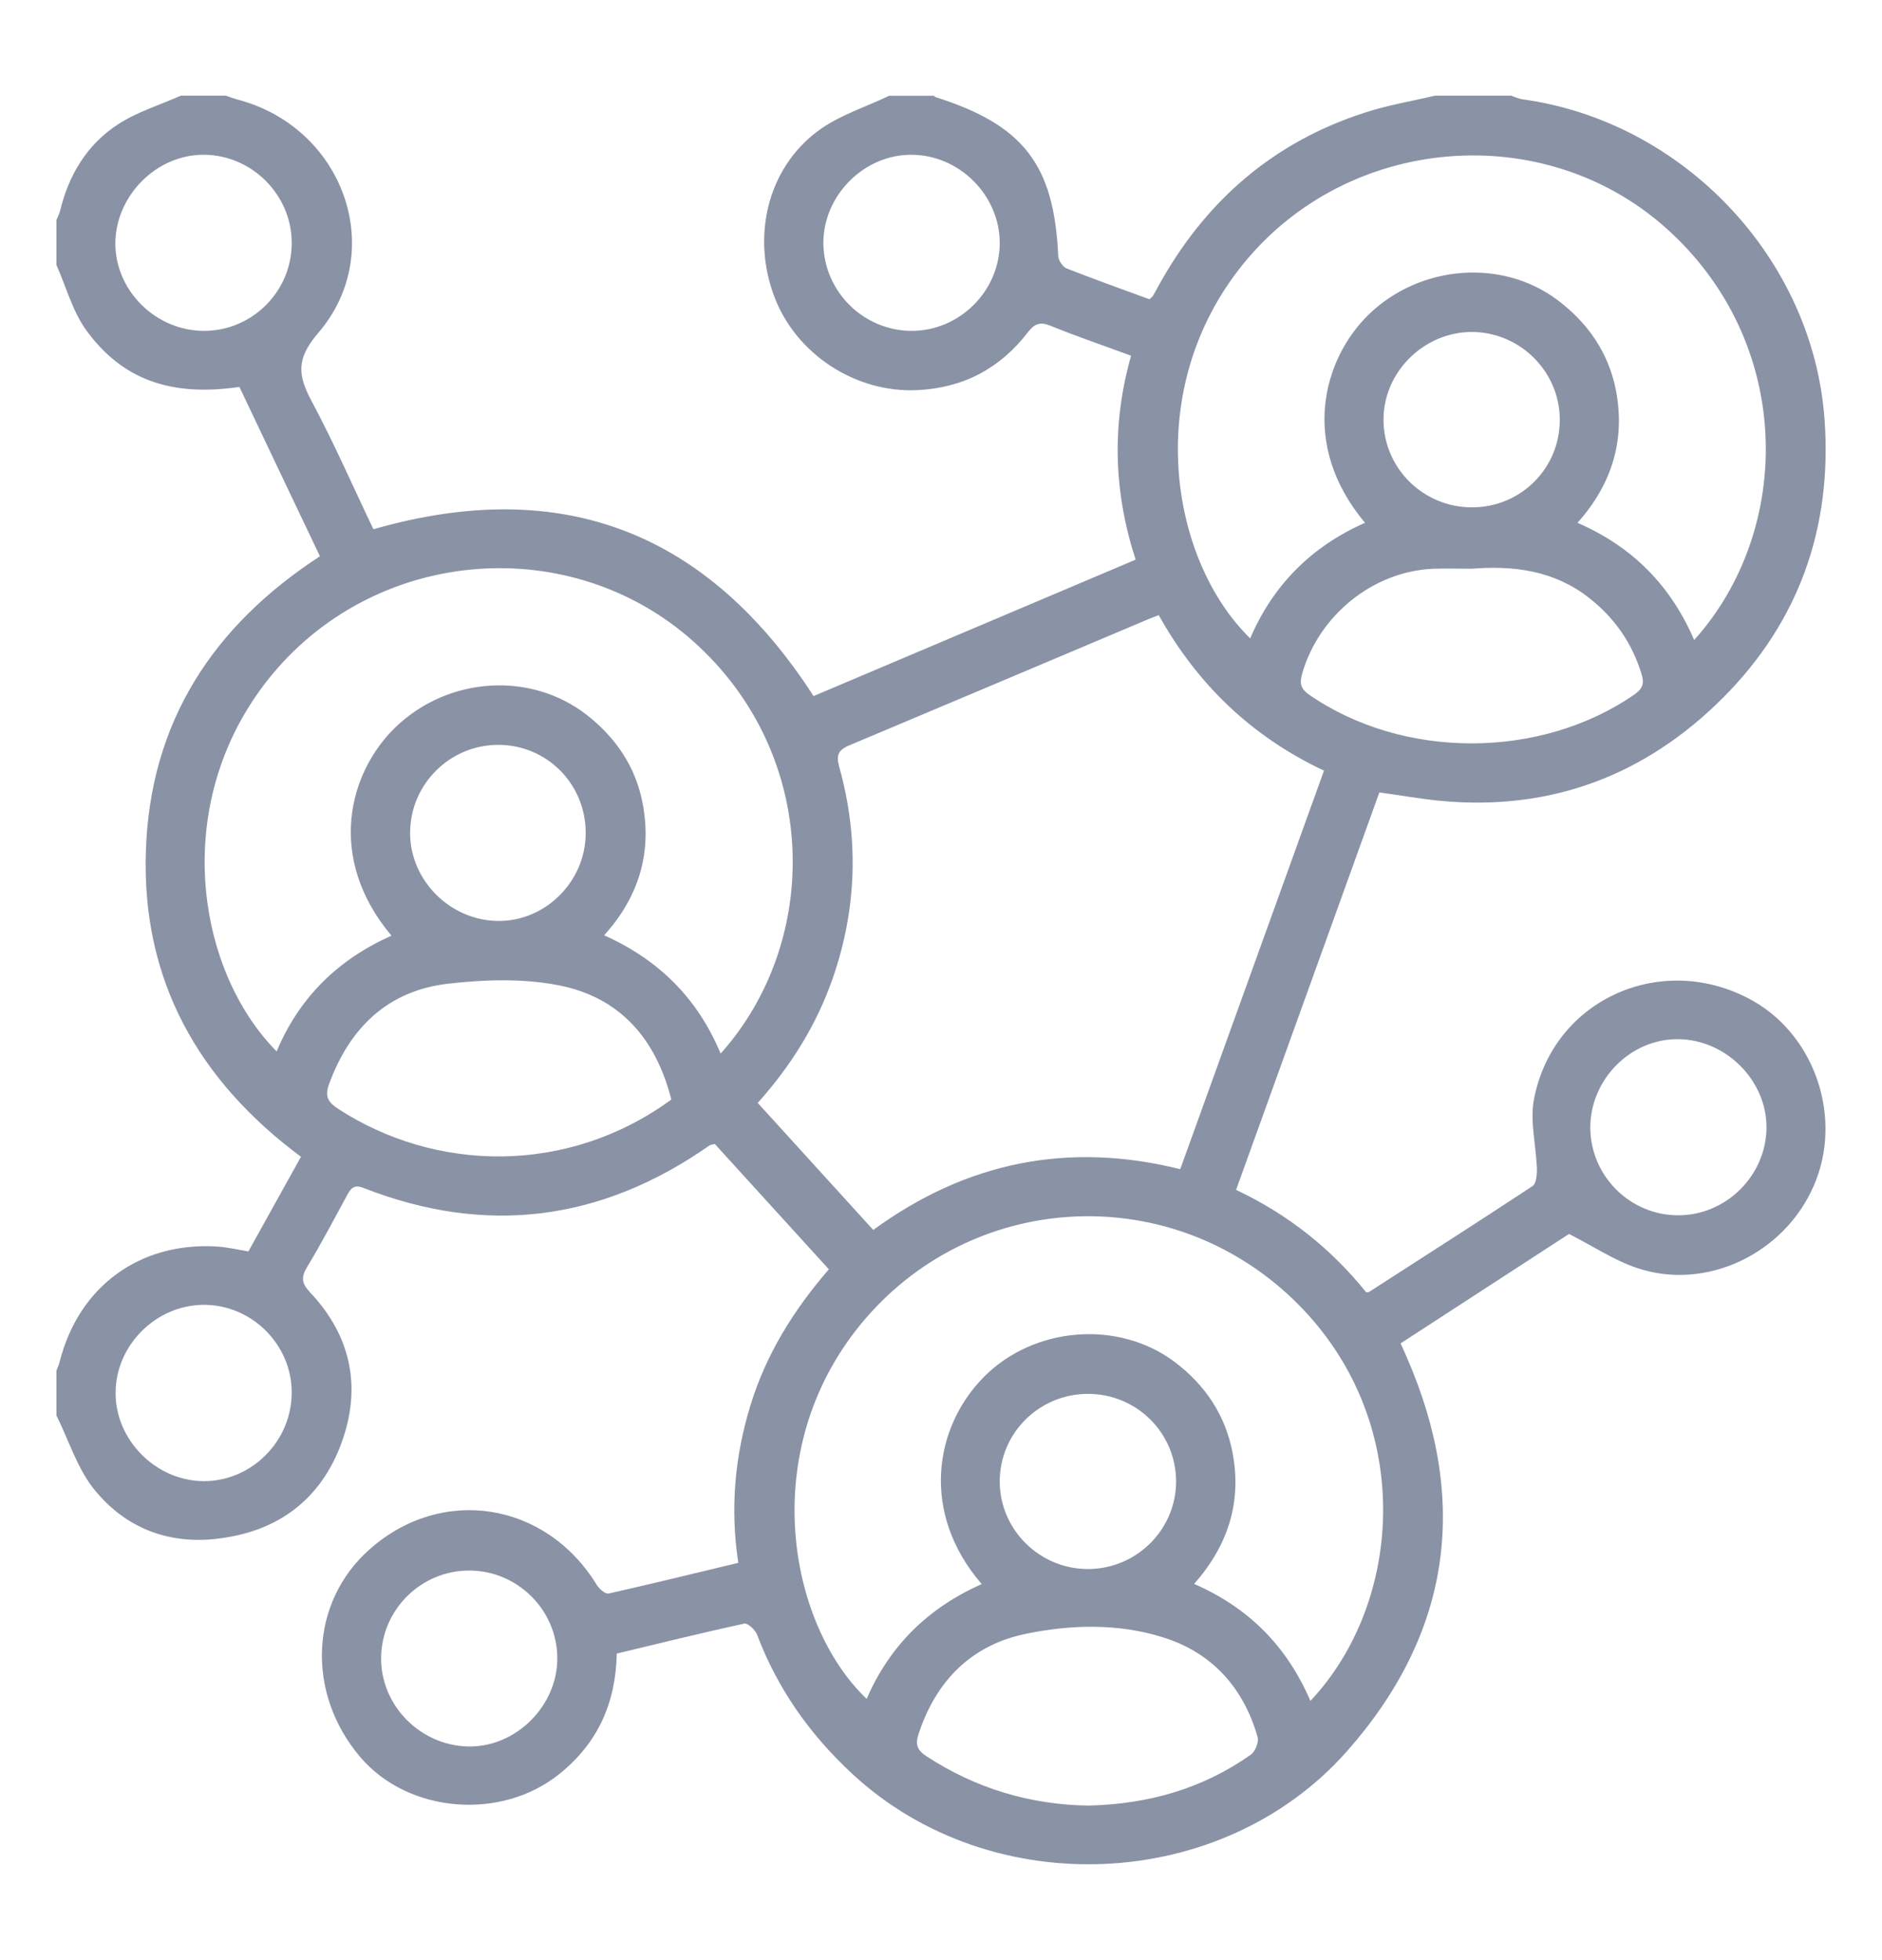 <svg width="24" height="25" viewBox="0 0 24 25" fill="none" xmlns="http://www.w3.org/2000/svg">
<path d="M18.303 1.22C18.627 1.22 18.948 1.22 19.272 1.22C19.318 1.237 19.363 1.258 19.411 1.266C21.463 1.546 23.124 3.296 23.268 5.358C23.364 6.726 22.944 7.926 21.972 8.9C20.986 9.886 19.786 10.345 18.379 10.215C18.12 10.191 17.861 10.143 17.59 10.107C16.98 11.797 16.373 13.482 15.763 15.176C16.438 15.495 16.98 15.934 17.422 16.482C17.448 16.479 17.455 16.482 17.46 16.477C18.156 16.028 18.855 15.582 19.546 15.126C19.591 15.094 19.601 14.979 19.599 14.905C19.589 14.607 19.507 14.298 19.563 14.014C19.812 12.733 21.214 12.121 22.356 12.766C23.155 13.22 23.501 14.269 23.131 15.121C22.755 15.992 21.756 16.47 20.875 16.172C20.583 16.074 20.319 15.896 20.009 15.738C19.32 16.186 18.591 16.659 17.861 17.134C17.892 17.206 17.919 17.259 17.94 17.312C18.742 19.148 18.502 20.838 17.175 22.338C15.579 24.14 12.643 24.265 10.875 22.63C10.332 22.129 9.917 21.543 9.655 20.85C9.631 20.787 9.535 20.698 9.49 20.708C8.947 20.826 8.41 20.96 7.865 21.09C7.853 21.718 7.625 22.227 7.143 22.618C6.399 23.226 5.206 23.13 4.594 22.41C3.898 21.591 3.951 20.434 4.714 19.76C5.635 18.944 6.958 19.153 7.608 20.211C7.639 20.264 7.719 20.334 7.762 20.324C8.309 20.202 8.854 20.067 9.415 19.933C9.31 19.242 9.37 18.582 9.567 17.934C9.766 17.278 10.119 16.71 10.57 16.189C10.073 15.644 9.591 15.114 9.115 14.59C9.079 14.6 9.063 14.6 9.051 14.607C7.673 15.574 6.202 15.766 4.632 15.15C4.519 15.106 4.476 15.152 4.428 15.241C4.26 15.55 4.097 15.862 3.915 16.162C3.835 16.294 3.85 16.371 3.953 16.482C4.481 17.041 4.615 17.701 4.351 18.414C4.107 19.076 3.61 19.486 2.914 19.604C2.232 19.729 1.623 19.53 1.188 18.98C0.979 18.711 0.874 18.363 0.72 18.054C0.72 17.862 0.72 17.672 0.72 17.48C0.735 17.439 0.754 17.401 0.763 17.36C1.006 16.41 1.779 15.841 2.76 15.898C2.897 15.906 3.031 15.939 3.168 15.961C3.394 15.555 3.612 15.159 3.838 14.754C2.527 13.779 1.807 12.502 1.86 10.858C1.913 9.212 2.712 7.986 4.08 7.095C3.735 6.368 3.391 5.65 3.053 4.935C2.184 5.062 1.558 4.846 1.097 4.208C0.924 3.966 0.843 3.658 0.72 3.38C0.72 3.188 0.72 2.998 0.72 2.806C0.735 2.768 0.756 2.73 0.766 2.689C0.876 2.233 1.109 1.844 1.503 1.587C1.745 1.429 2.035 1.34 2.307 1.22C2.499 1.22 2.688 1.22 2.88 1.22C2.928 1.237 2.974 1.254 3.022 1.268C4.38 1.618 4.954 3.205 4.056 4.249C3.768 4.585 3.802 4.794 3.977 5.122C4.263 5.658 4.505 6.214 4.762 6.75C7.179 6.056 9.029 6.795 10.375 8.878C11.739 8.3 13.104 7.722 14.482 7.138C14.199 6.267 14.177 5.408 14.424 4.537C14.067 4.405 13.728 4.29 13.397 4.155C13.26 4.1 13.193 4.129 13.107 4.239C12.751 4.702 12.279 4.95 11.693 4.976C10.913 5.012 10.157 4.52 9.879 3.795C9.581 3.022 9.785 2.154 10.426 1.674C10.692 1.474 11.031 1.369 11.338 1.222C11.53 1.222 11.719 1.222 11.911 1.222C11.916 1.227 11.921 1.237 11.926 1.237C13.054 1.594 13.443 2.101 13.495 3.267C13.498 3.322 13.553 3.404 13.601 3.423C13.954 3.562 14.311 3.69 14.659 3.817C14.681 3.795 14.695 3.786 14.703 3.774C14.724 3.735 14.746 3.697 14.767 3.658C15.36 2.576 16.227 1.815 17.407 1.436C17.7 1.34 18.005 1.29 18.303 1.22ZM16.884 9.829C15.953 9.39 15.264 8.72 14.777 7.846C14.712 7.87 14.671 7.885 14.633 7.902C13.366 8.437 12.099 8.974 10.829 9.507C10.68 9.57 10.663 9.639 10.704 9.788C10.956 10.695 10.927 11.598 10.615 12.49C10.409 13.078 10.083 13.597 9.663 14.067C10.157 14.61 10.644 15.145 11.136 15.687C12.327 14.818 13.625 14.557 15.051 14.912C15.665 13.21 16.27 11.53 16.884 9.829ZM21.605 8.163C22.877 6.747 22.879 4.359 21.238 2.902C19.673 1.513 17.191 1.722 15.857 3.363C14.556 4.962 14.921 7.146 15.943 8.142C16.236 7.458 16.728 6.968 17.407 6.668C16.563 5.66 16.879 4.57 17.455 4.011C18.113 3.375 19.155 3.298 19.858 3.824C20.249 4.117 20.513 4.498 20.607 4.978C20.729 5.612 20.556 6.176 20.117 6.668C20.82 6.975 21.303 7.465 21.605 8.163ZM9.19 13.438C10.479 11.996 10.457 9.62 8.839 8.178C7.284 6.793 4.841 6.973 3.487 8.583C2.153 10.172 2.482 12.354 3.528 13.41C3.816 12.721 4.313 12.236 4.992 11.934C4.152 10.933 4.452 9.843 5.047 9.272C5.727 8.622 6.778 8.566 7.486 9.121C7.86 9.414 8.11 9.79 8.196 10.251C8.314 10.875 8.148 11.439 7.704 11.929C8.405 12.243 8.897 12.735 9.19 13.438ZM12.519 20.204C11.731 19.29 11.919 18.198 12.543 17.566C13.183 16.916 14.263 16.832 14.979 17.37C15.37 17.665 15.627 18.049 15.718 18.529C15.838 19.158 15.66 19.712 15.228 20.202C15.934 20.509 16.416 21.008 16.711 21.694C17.911 20.42 18.06 18.07 16.481 16.563C14.88 15.037 12.363 15.195 10.973 16.894C9.651 18.512 10.051 20.713 11.052 21.668C11.343 20.994 11.832 20.509 12.519 20.204ZM13.875 23.029C14.64 23.012 15.336 22.815 15.953 22.378C16.008 22.338 16.056 22.218 16.037 22.153C15.855 21.517 15.447 21.07 14.815 20.878C14.247 20.703 13.647 20.72 13.073 20.84C12.384 20.986 11.938 21.438 11.715 22.112C11.669 22.249 11.695 22.321 11.815 22.4C12.447 22.813 13.14 23.017 13.875 23.029ZM8.561 14.024C8.364 13.244 7.899 12.714 7.116 12.565C6.665 12.478 6.178 12.493 5.717 12.546C4.947 12.634 4.459 13.107 4.195 13.83C4.138 13.99 4.188 14.062 4.315 14.144C5.551 14.948 7.234 14.994 8.561 14.024ZM18.768 7.254C18.605 7.254 18.444 7.249 18.281 7.254C17.513 7.285 16.822 7.844 16.606 8.59C16.57 8.718 16.587 8.785 16.697 8.862C17.895 9.69 19.647 9.687 20.844 8.857C20.95 8.782 20.969 8.715 20.935 8.602C20.815 8.204 20.59 7.88 20.261 7.623C19.819 7.278 19.306 7.21 18.768 7.254ZM5.983 20.031C5.369 20.031 4.865 20.53 4.86 21.145C4.855 21.752 5.359 22.263 5.971 22.275C6.579 22.287 7.111 21.757 7.107 21.145C7.104 20.533 6.598 20.031 5.983 20.031ZM11.631 4.22C12.24 4.218 12.749 3.709 12.749 3.099C12.749 2.494 12.238 1.978 11.628 1.974C11.016 1.969 10.493 2.497 10.5 3.111C10.51 3.723 11.016 4.222 11.631 4.22ZM3.72 17.756C3.718 17.146 3.209 16.64 2.597 16.642C1.99 16.645 1.476 17.156 1.474 17.763C1.471 18.366 1.985 18.884 2.592 18.891C3.209 18.896 3.723 18.378 3.72 17.756ZM18.775 6.471C19.397 6.469 19.894 5.97 19.891 5.35C19.889 4.736 19.38 4.232 18.763 4.234C18.149 4.239 17.638 4.753 17.643 5.36C17.647 5.977 18.156 6.474 18.775 6.471ZM7.469 10.626C7.471 10.002 6.977 9.502 6.358 9.5C5.741 9.498 5.235 9.997 5.23 10.614C5.223 11.221 5.736 11.739 6.348 11.746C6.955 11.754 7.469 11.242 7.469 10.626ZM13.87 17.778C13.248 17.78 12.747 18.282 12.749 18.898C12.751 19.513 13.26 20.014 13.877 20.012C14.496 20.01 15 19.506 14.998 18.891C14.995 18.272 14.491 17.775 13.87 17.778ZM3.72 3.097C3.72 2.487 3.214 1.978 2.602 1.974C2.002 1.969 1.481 2.487 1.471 3.092C1.464 3.704 1.985 4.222 2.607 4.22C3.221 4.218 3.723 3.711 3.72 3.097ZM21.403 15.5C22.013 15.5 22.522 14.994 22.527 14.384C22.531 13.784 22.015 13.263 21.408 13.254C20.796 13.244 20.278 13.767 20.28 14.386C20.285 15.001 20.789 15.502 21.403 15.5Z" fill="#8A92A6"/>
</svg>
